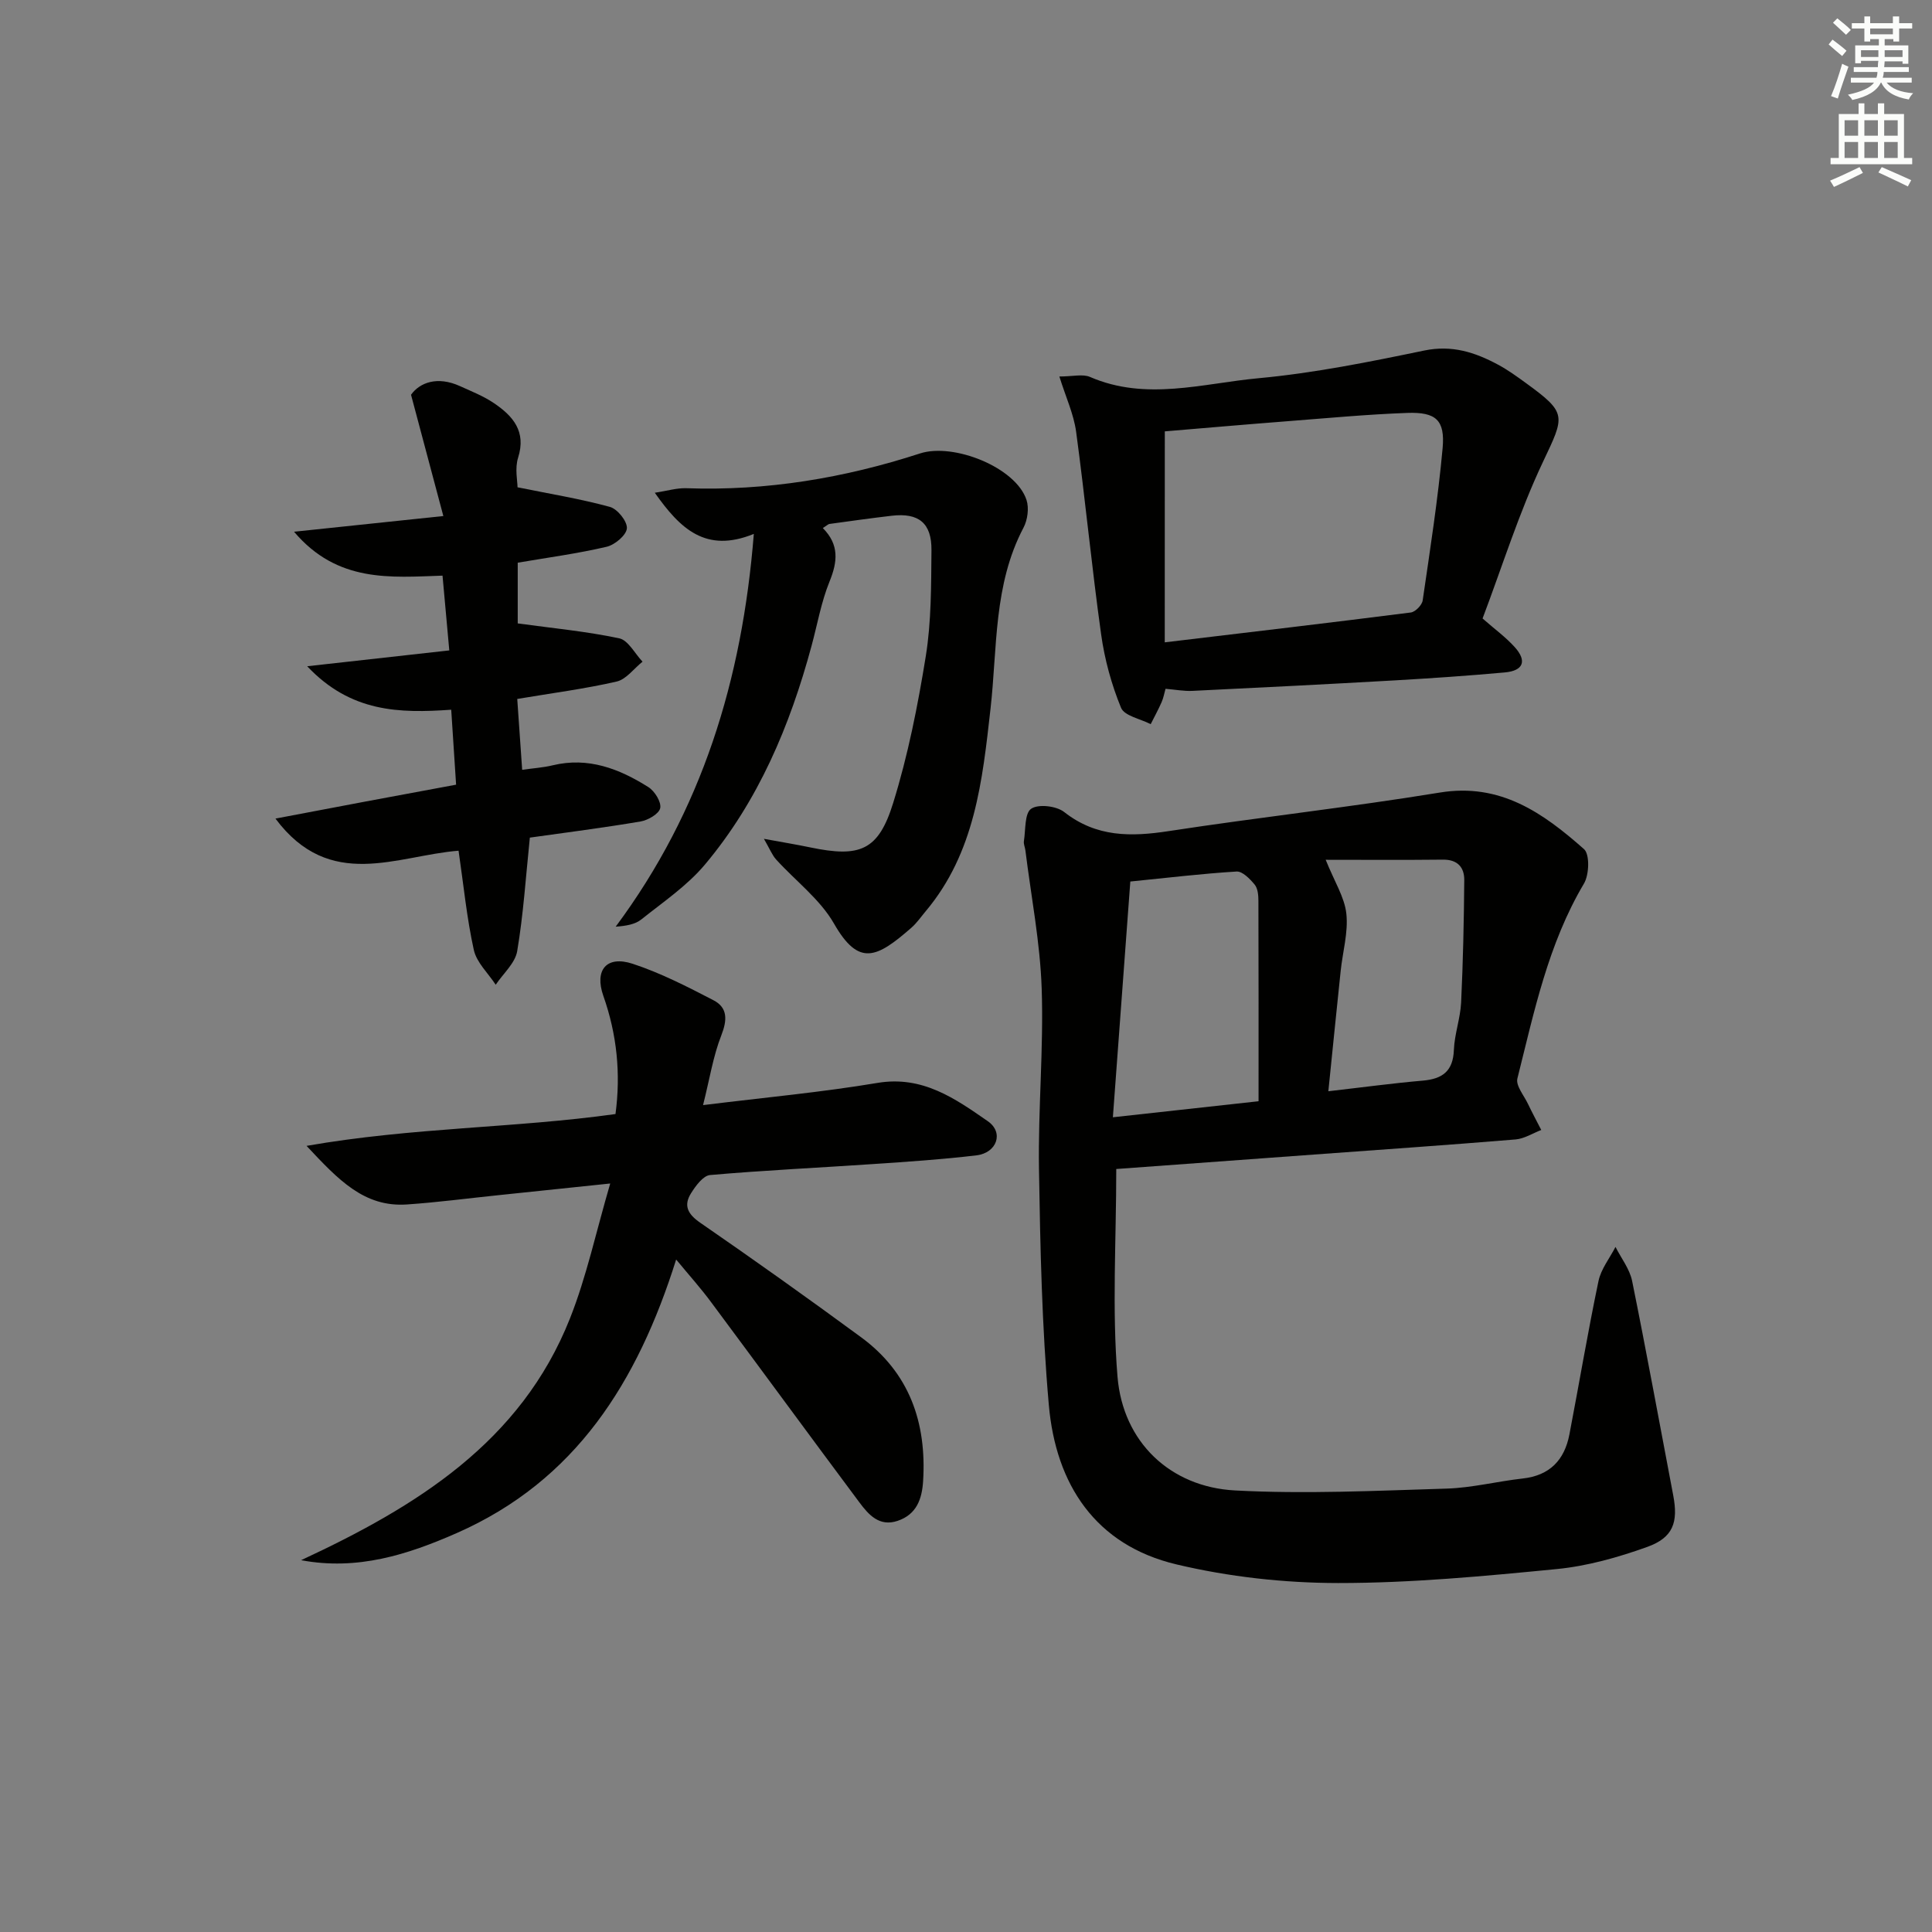 <svg enable-background="new 0 0 400 400" viewBox="0 0 400 400" xmlns="http://www.w3.org/2000/svg"><rect x="0" y="0" width="400" height="400" fill="#808080" stroke="none"/><g fill="#010100"><path d="m231.11 242.03c0 14.83-.9 29.01.26 43.02 1.12 13.5 10.9 22.81 24.31 23.53 14.56.78 29.21.06 43.8-.38 5.27-.16 10.5-1.5 15.77-2.09 5.62-.62 8.66-3.83 9.68-9.13 2.03-10.58 3.81-21.21 6.02-31.75.52-2.49 2.31-4.72 3.52-7.07 1.18 2.34 2.93 4.56 3.44 7.03 2.99 14.76 5.69 29.59 8.51 44.39 1.07 5.6 0 8.76-5.39 10.7-6.03 2.16-12.39 3.96-18.74 4.58-15.04 1.47-30.17 2.9-45.25 2.89-11.18-.01-22.61-1.28-33.48-3.86-16.78-3.99-24.96-16.56-26.41-32.99-1.43-16.21-1.78-32.54-2.04-48.82-.2-12.46.98-24.96.56-37.4-.32-9.56-2.19-19.07-3.37-28.6-.08-.66-.41-1.33-.31-1.95.37-2.34.12-5.75 1.51-6.69 1.5-1.02 5.23-.58 6.84.69 6.66 5.23 13.82 5.14 21.64 3.94 18.68-2.86 37.48-4.93 56.12-7.98 12.56-2.06 21.42 4.26 29.85 11.71 1.22 1.08 1.08 5.31-.01 7.14-7.43 12.52-10.31 26.54-13.78 40.35-.37 1.48 1.36 3.51 2.19 5.26.87 1.82 1.83 3.61 2.75 5.4-1.77.68-3.51 1.81-5.32 1.96-13.91 1.15-27.84 2.11-41.77 3.13-13.75 1-27.49 2.01-40.9 2.99zm2.91-59.52c-1.2 16.25-2.38 32.19-3.61 48.81 11.23-1.24 21.18-2.33 30.16-3.32 0-14.37.02-27.95-.03-41.52 0-1.13-.12-2.54-.78-3.34-.97-1.17-2.52-2.77-3.73-2.7-7.08.43-14.14 1.28-22.01 2.07zm40.45-4.5c1.82 4.54 3.92 7.77 4.28 11.19.41 3.86-.77 7.88-1.18 11.84-.86 8.18-1.68 16.37-2.55 24.89 7.08-.81 13.32-1.66 19.58-2.2 4.07-.36 6.24-1.97 6.41-6.35.13-3.29 1.34-6.54 1.5-9.83.4-8.44.58-16.89.65-25.34.02-2.63-1.38-4.26-4.4-4.23-8.07.09-16.14.03-24.29.03z"/><path d="m139.99 260.77c-7.99 25.4-20.82 45.82-45.46 56.65-10.15 4.46-20.54 7.79-32.19 5.6 23.8-11.07 45.49-24.39 55.66-50.04 3.44-8.67 5.4-17.93 8.34-27.95-8.84.92-16.04 1.68-23.25 2.43-6.28.65-12.54 1.48-18.83 1.91-8.86.61-14.2-5.09-20.79-12.13 22.01-3.85 43.04-3.66 63.96-6.59 1.12-8.37.3-16.48-2.51-24.45-1.89-5.36.65-8.44 6.07-6.66 5.78 1.9 11.29 4.73 16.71 7.54 2.98 1.54 2.89 4.08 1.64 7.28-1.7 4.33-2.42 9.05-3.78 14.44 12.87-1.59 24.58-2.66 36.14-4.6 9.3-1.55 16.06 3.25 22.81 7.93 3.38 2.34 1.89 6.56-2.33 7.07-7.08.85-14.21 1.32-21.33 1.8-11.28.77-22.58 1.29-33.84 2.28-1.44.13-2.99 2.25-3.95 3.79-1.58 2.53-.67 4.3 1.91 6.08 11.22 7.74 22.34 15.65 33.32 23.72 10.01 7.36 13.58 17.67 12.83 29.77-.23 3.75-1.37 6.91-5.26 8.23-3.8 1.29-6.02-1.26-7.92-3.8-10.25-13.74-20.37-27.57-30.6-41.32-2.15-2.93-4.59-5.64-7.35-8.98z"/><path d="m107.19 116.5v12.57c7.28 1 14.23 1.65 21.02 3.09 1.86.4 3.22 3.15 4.82 4.83-1.78 1.42-3.37 3.66-5.37 4.12-6.58 1.51-13.31 2.38-20.57 3.6.33 4.72.66 9.46 1.02 14.67 2.23-.32 4.32-.45 6.31-.93 7.38-1.78 13.81.72 19.83 4.52 1.3.82 2.7 3.08 2.44 4.34-.24 1.18-2.52 2.51-4.08 2.77-7.66 1.3-15.38 2.28-22.91 3.34-.84 8.09-1.33 15.86-2.62 23.5-.42 2.5-2.91 4.65-4.45 6.96-1.56-2.39-3.95-4.59-4.53-7.2-1.46-6.6-2.11-13.38-3.16-20.55-12.78 1.01-26.62 8.48-37.91-6.65 6.67-1.26 12.68-2.41 18.69-3.54 6.15-1.15 12.31-2.29 18.71-3.48-.35-5.35-.67-10.25-1.01-15.52-10.71.75-20.79.57-29.82-9 10.49-1.17 19.77-2.21 29.42-3.28-.49-5.44-.92-10.19-1.4-15.48-10.69.35-21.74 1.54-30.74-9.09 10.53-1.11 20.05-2.11 30.91-3.25-2.27-8.51-4.31-16.16-6.69-25.11 1.8-2.53 5.45-3.91 10.11-1.8 2.42 1.1 4.94 2.09 7.12 3.58 3.88 2.64 6.66 5.81 4.94 11.24-.71 2.24-.12 4.89-.12 6.14 6.76 1.37 13.03 2.39 19.13 4.06 1.56.43 3.61 2.99 3.51 4.43-.1 1.41-2.48 3.42-4.18 3.82-5.96 1.4-12.03 2.21-18.42 3.3z"/><path d="m170.36 109.33c3.42 3.44 3.06 6.96 1.39 11.06-1.73 4.25-2.52 8.88-3.73 13.34-4.46 16.51-11 32.08-22.08 45.28-3.68 4.38-8.63 7.73-13.16 11.35-1.29 1.03-3.15 1.34-5.31 1.5 17.85-24.02 26.19-51.04 28.6-81.32-9.96 4.05-15.24-1.06-20.5-8.52 2.57-.39 4.56-1.01 6.52-.94 16.58.59 32.69-2.1 48.39-7.2 6.95-2.26 19.86 2.9 22.05 9.64.55 1.69.22 4.13-.63 5.74-6.22 11.8-5.4 24.83-6.82 37.45-1.68 14.9-3.22 29.82-13.44 41.97-.96 1.14-1.82 2.41-2.94 3.39-7.16 6.26-10.88 8.15-16.03-.85-2.9-5.06-7.98-8.85-11.99-13.28-.82-.91-1.29-2.15-2.52-4.27 3.94.72 6.79 1.19 9.62 1.78 10.25 2.13 14.07.68 17.13-9.17 3.08-9.91 5.12-20.2 6.77-30.46 1.15-7.17 1.1-14.58 1.17-21.88.06-5.67-2.66-7.81-8.23-7.16-4.28.5-8.55 1.1-12.83 1.69-.29.01-.55.3-1.43.86z"/><path d="m219.33 77.95c2.79 0 4.83-.56 6.34.09 11.6 5.03 23.32 1.34 34.86.27s22.99-3.38 34.36-5.74c5.72-1.18 10.47.36 15.21 2.9 2.04 1.09 3.95 2.47 5.83 3.84 8.6 6.25 8.05 6.75 3.5 16.37-4.94 10.45-8.4 21.6-12.48 32.37 2.5 2.2 4.81 3.87 6.67 5.94 2.57 2.86 1.78 4.88-2.06 5.23-7.61.69-15.24 1.21-22.87 1.65-13.94.79-27.89 1.5-41.84 2.17-1.76.08-3.54-.27-5.54-.43-.26.9-.42 1.88-.81 2.76-.68 1.55-1.5 3.04-2.26 4.56-2.12-1.1-5.45-1.71-6.14-3.39-1.98-4.82-3.4-10.01-4.12-15.18-1.95-13.96-3.29-28-5.18-41.97-.5-3.67-2.14-7.17-3.47-11.44zm21.82 55.04c17.74-2.12 34.35-4.07 50.94-6.18.94-.12 2.32-1.53 2.46-2.49 1.53-10.5 3.17-20.99 4.13-31.55.52-5.81-1.39-7.49-7.32-7.28-8.29.3-16.55 1.08-24.82 1.72-8.56.66-17.11 1.41-25.38 2.1-.01 14.5-.01 28.72-.01 43.68z"/></g><path d="m378.6 9.2.8-1c.9.7 1.9 1.4 2.9 2.3l-.9 1.1c-1.1-.9-2-1.7-2.8-2.4zm.5 10.7c.9-2.1 1.6-4.3 2.3-6.7.4.2.8.4 1.3.6-.7 2.1-1.5 4.2-2.2 6.6zm.4-15.2.9-.9c1 .8 2 1.6 2.8 2.4l-1 1c-1-.9-1.9-1.8-2.7-2.5zm12.5-1.3h1.2v1.4h2.7v1.1h-2.7v2.7h-1.2v-.5h-1.8v1.3h4.9v3.8h-1.2v-.5h-3.7c0 .4-.1.9-.1 1.2h5.1v1h-5.2c0 .5-.1.9-.2 1.2h6v1h-5.2c1.1 1.3 2.9 2 5.5 2.2-.4.4-.7.8-.9 1.3-2.9-.5-4.8-1.6-5.7-3.5h-.1c-.8 1.7-2.7 2.9-5.9 3.6-.2-.4-.6-.8-.9-1.1 2.8-.6 4.6-1.4 5.4-2.5h-4.8v-1h5.3c.1-.3.2-.7.2-1.2h-4.9v-1h5c0-.4 0-.8.1-1.3h-3.6v.5h-1.2v-3.7h4.9v-1.3h-1.8v.5h-1.2v-2.7h-2.6v-1.1h2.6v-1.4h1.2v1.4h4.7v-1.4zm-6.7 8.4h3.6c0-.4 0-.9 0-1.4h-3.6zm1.9-4.7h4.7v-1.2h-4.7zm6.7 3.3h-3.7v1.4h3.7z" fill="#fbfcfa"/><path d="m384.7 21.4h1.3v2.2h2.8v-2.2h1.3v2.2h4.1v9.1h1.7v1.3h-16.9v-1.3h1.7v-9.1h4.1v-2.2zm.3 13.2.7 1.2c-1.8.9-3.8 1.9-6 2.9-.2-.4-.5-.8-.8-1.3 2.4-1 4.4-2 6.1-2.8zm-3.1-6.5h2.8v-3.2h-2.8zm0 4.6h2.8v-3.3h-2.8zm4.1-4.6h2.8v-3.2h-2.8zm0 4.6h2.8v-3.3h-2.8v3.2zm3.6 1.9c2.1.9 4.1 1.8 6.1 2.7l-.7 1.3c-2.2-1.1-4.2-2-6.1-2.9zm3.3-9.7h-2.8v3.2h2.8zm-2.8 7.8h2.8v-3.3h-2.8z" fill="#fbfcfa"/></svg>